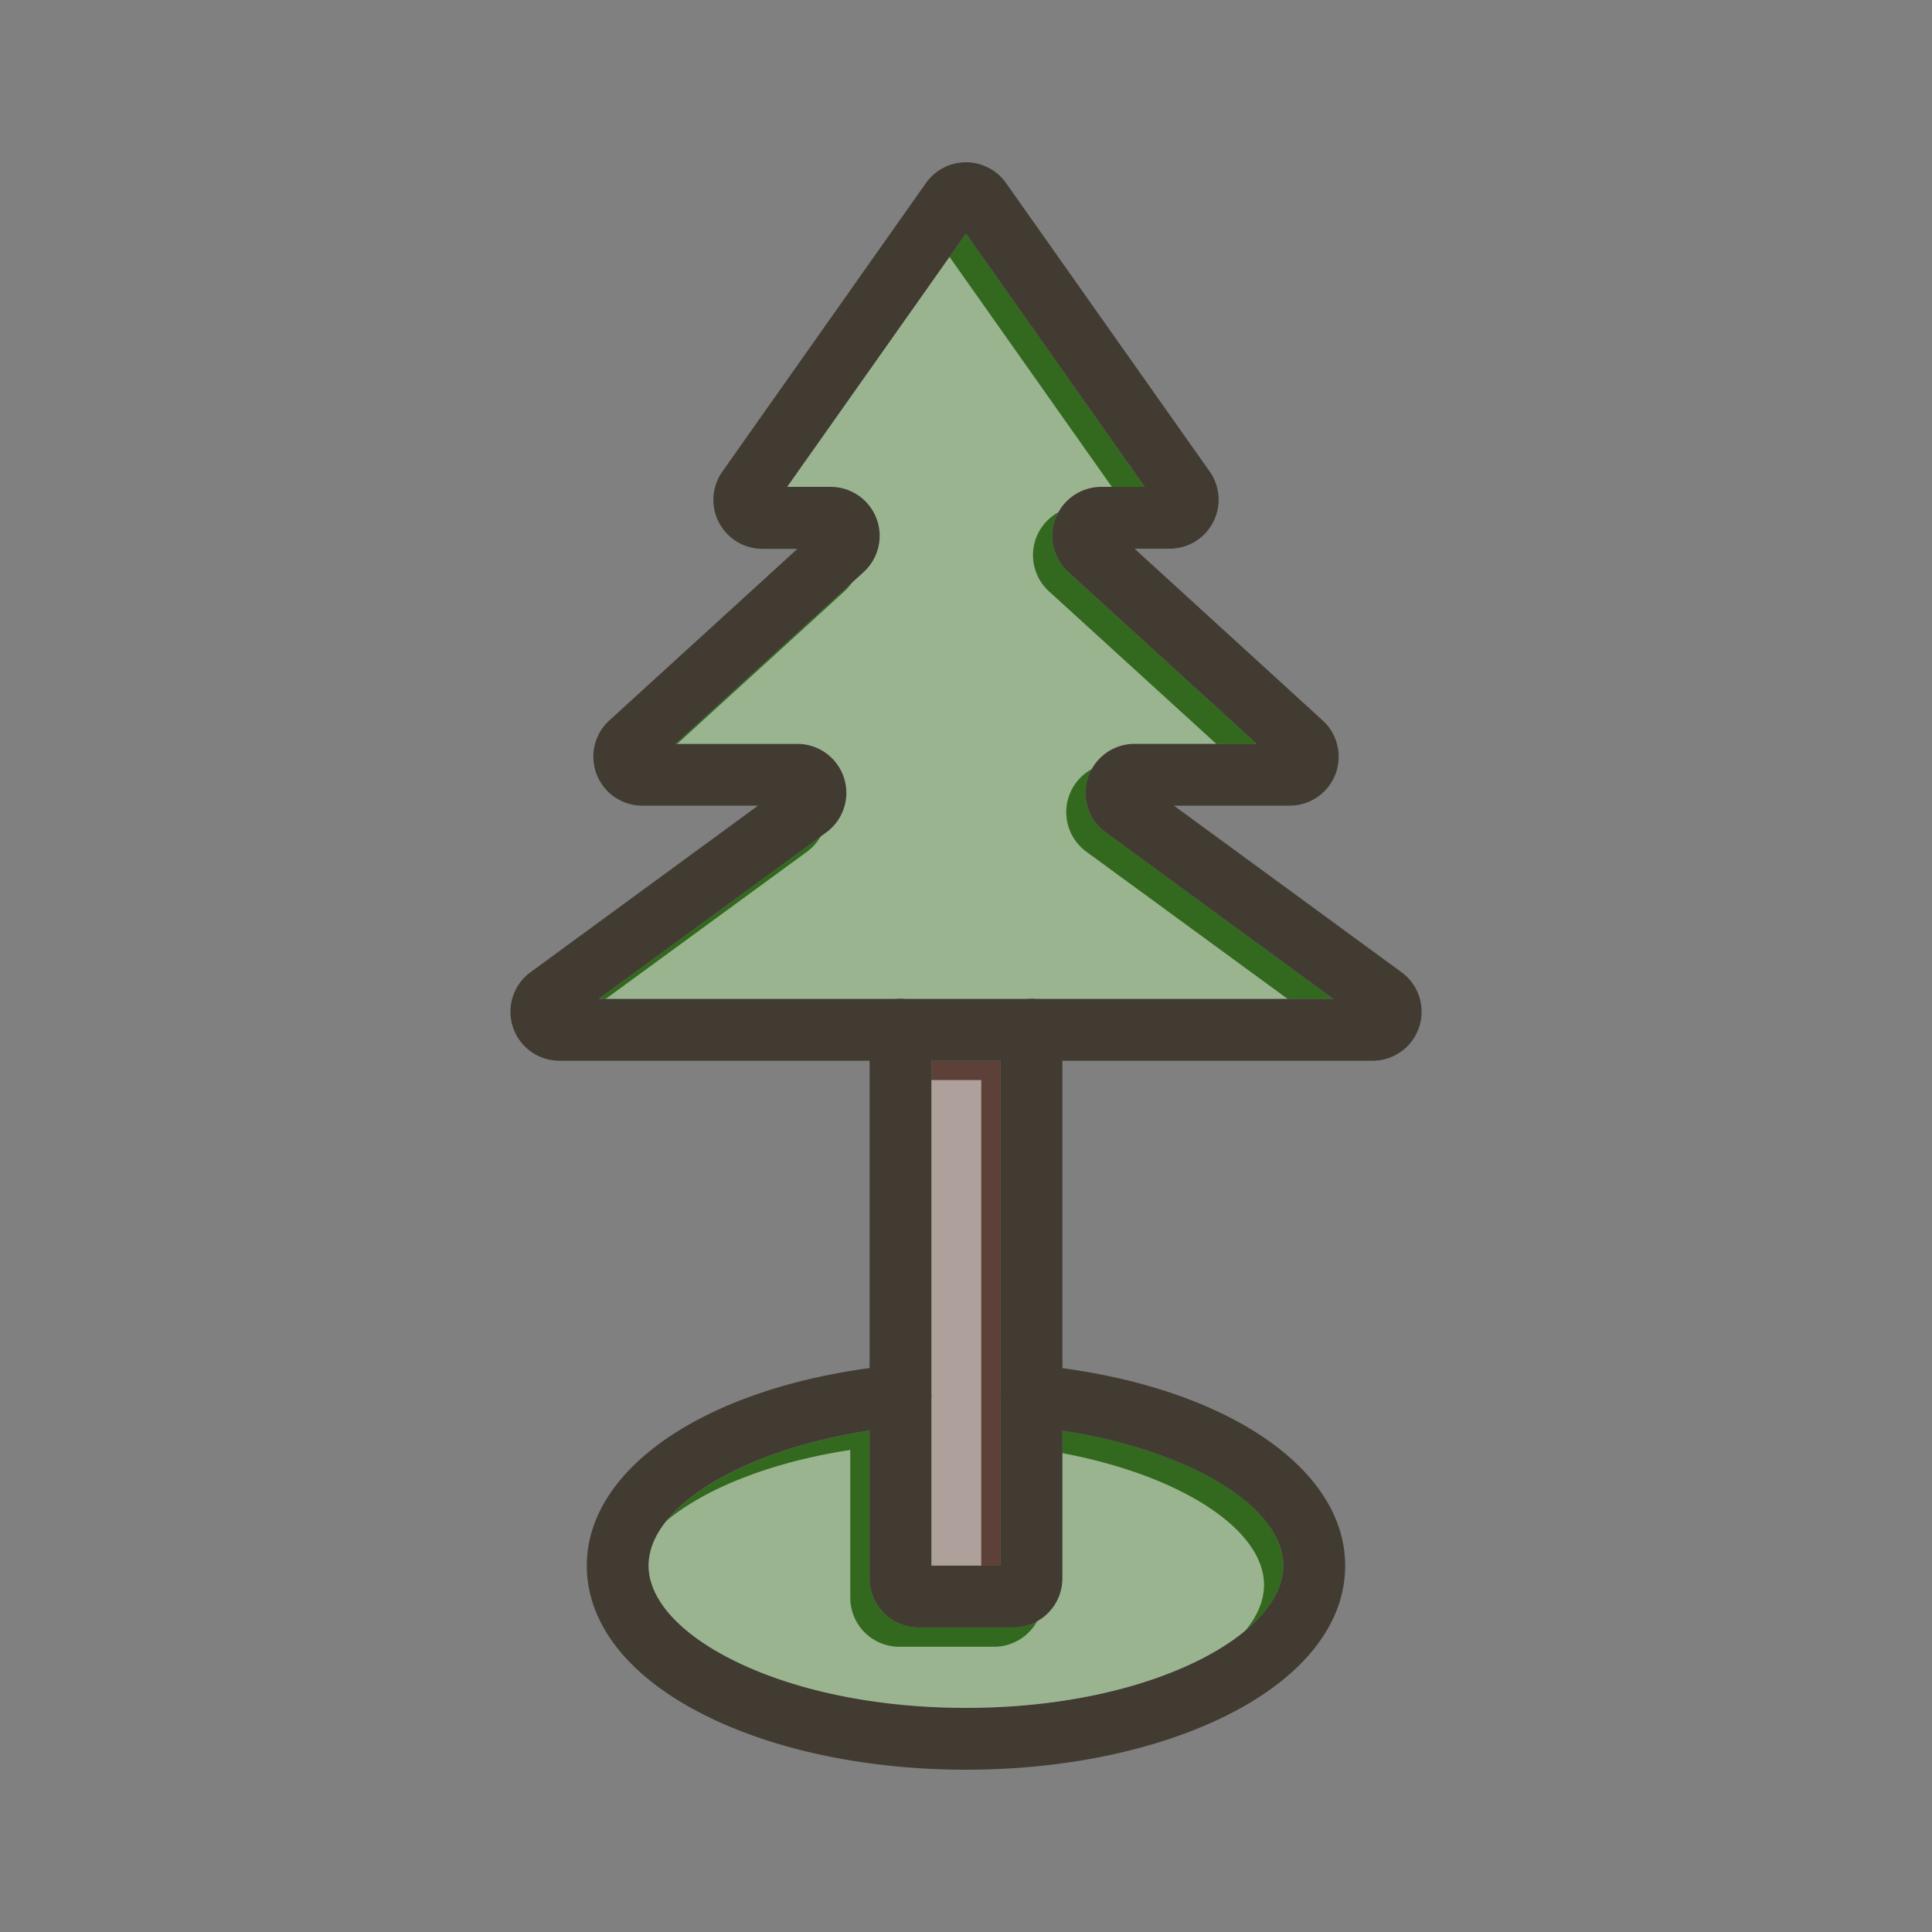 <svg id="Layer_1" viewBox="0 0 1000 1000" xmlns="http://www.w3.org/2000/svg" data-name="Layer 1"><rect x="0" y="0" width="1000" height="1000" fill="#808080" stroke="none"/><path d="m690.11 517h-380.22l117.81-86.15a25.36 25.36 0 0 0 -15-45.82h-63.18l97.48-88.9a25.35 25.35 0 0 0 -17.09-44.13h-22.46l92.55-131.12 92.55 131.12h-22.46a25.35 25.35 0 0 0 -17.09 44.13l97.48 88.87h-63.21a25.36 25.36 0 0 0 -15 45.82z" fill="#33691e"/><path d="m482.1 549.04h35.8v261.34h-35.8z" fill="#5d4037"/><path d="m664.26 810.39c0 17.29-16 35.16-43.92 49-31.87 15.88-74.61 24.61-120.34 24.61s-88.47-8.73-120.34-24.57c-27.91-13.88-43.92-31.75-43.92-49 0-30.74 49-60 114.36-69.93v76.5a25.39 25.39 0 0 0 25.36 25.36h49.08a25.39 25.39 0 0 0 25.36-25.36v-76.54c65.38 9.94 114.36 39.19 114.36 69.93z" fill="#33691e"/><g fill="#fff" opacity=".5"><path d="m680.11 527h-380.22l117.81-86.15a25.36 25.36 0 0 0 -15-45.82h-63.18l97.48-88.9a25.35 25.35 0 0 0 -17.09-44.13h-22.46l92.55-131.12 92.55 131.12h-22.46a25.35 25.35 0 0 0 -17.09 44.13l97.48 88.87h-63.21a25.36 25.36 0 0 0 -15 45.82z"/><path d="m472.1 559.04h35.8v261.34h-35.8z"/><path d="m654.26 820.39c0 17.29-16 35.16-43.92 49-31.87 15.88-74.61 24.61-120.34 24.61s-88.47-8.73-120.34-24.57c-27.91-13.88-43.92-31.75-43.92-49 0-30.74 49-60 114.36-69.93v76.5a25.39 25.39 0 0 0 25.36 25.36h49.08a25.39 25.39 0 0 0 25.36-25.36v-76.54c65.38 9.94 114.36 39.19 114.36 69.93z"/></g><g fill="#413b32"><path d="m725.42 503.22-117.81-86.22h60a25.35 25.35 0 0 0 17.1-44l-97.47-89h18.14a25.35 25.35 0 0 0 20.71-40l-105.37-149.26a25.36 25.36 0 0 0 -41.44 0l-105.37 149.33a25.35 25.35 0 0 0 20.71 40h18.14l-97.47 88.93a25.35 25.35 0 0 0 17.08 44h60l-117.79 86.22a25.36 25.36 0 0 0 15 45.82h420.86a25.36 25.36 0 0 0 15-45.82zm-415.53 13.78 117.81-86.15a25.36 25.36 0 0 0 -15-45.82h-63.18l97.48-88.9a25.35 25.35 0 0 0 -17.09-44.13h-22.46l92.55-131.12 92.55 131.12h-22.46a25.35 25.35 0 0 0 -17.09 44.13l97.48 88.87h-63.21a25.36 25.36 0 0 0 -15 45.82l117.84 86.18z"/><path d="m549.9 533v284a25.39 25.39 0 0 1 -25.36 25.36h-49.08a25.39 25.39 0 0 1 -25.36-25.36v-284a16 16 0 0 1 32 0v277.38h35.8v-277.38a16 16 0 0 1 32 0z"/><path d="m696.26 810.39c0 30.33-21.9 57.92-61.67 77.69-36.22 18-84 27.92-134.59 27.92s-98.37-9.92-134.59-27.92c-39.77-19.77-61.67-47.36-61.67-77.69 0-49.54 59.47-90.54 146.36-102.28q7.13-1 14.49-1.67a16 16 0 0 1 17.41 14.42c.05.51.07 1 .07 1.52a16 16 0 0 1 -14.49 15.92q-8.92.84-17.51 2.16c-65.38 9.94-114.36 39.19-114.36 69.93 0 17.29 16 35.16 43.92 49 31.9 15.88 74.64 24.61 120.37 24.61s88.47-8.73 120.34-24.57c27.91-13.88 43.92-31.75 43.92-49 0-30.74-49-60-114.36-69.93q-8.58-1.31-17.51-2.16a16 16 0 0 1 -14.49-15.92c0-.5 0-1 .07-1.52a16 16 0 0 1 17.44-14.42q7.37.69 14.49 1.67c86.89 11.7 146.36 52.7 146.36 102.24z"/></g></svg>